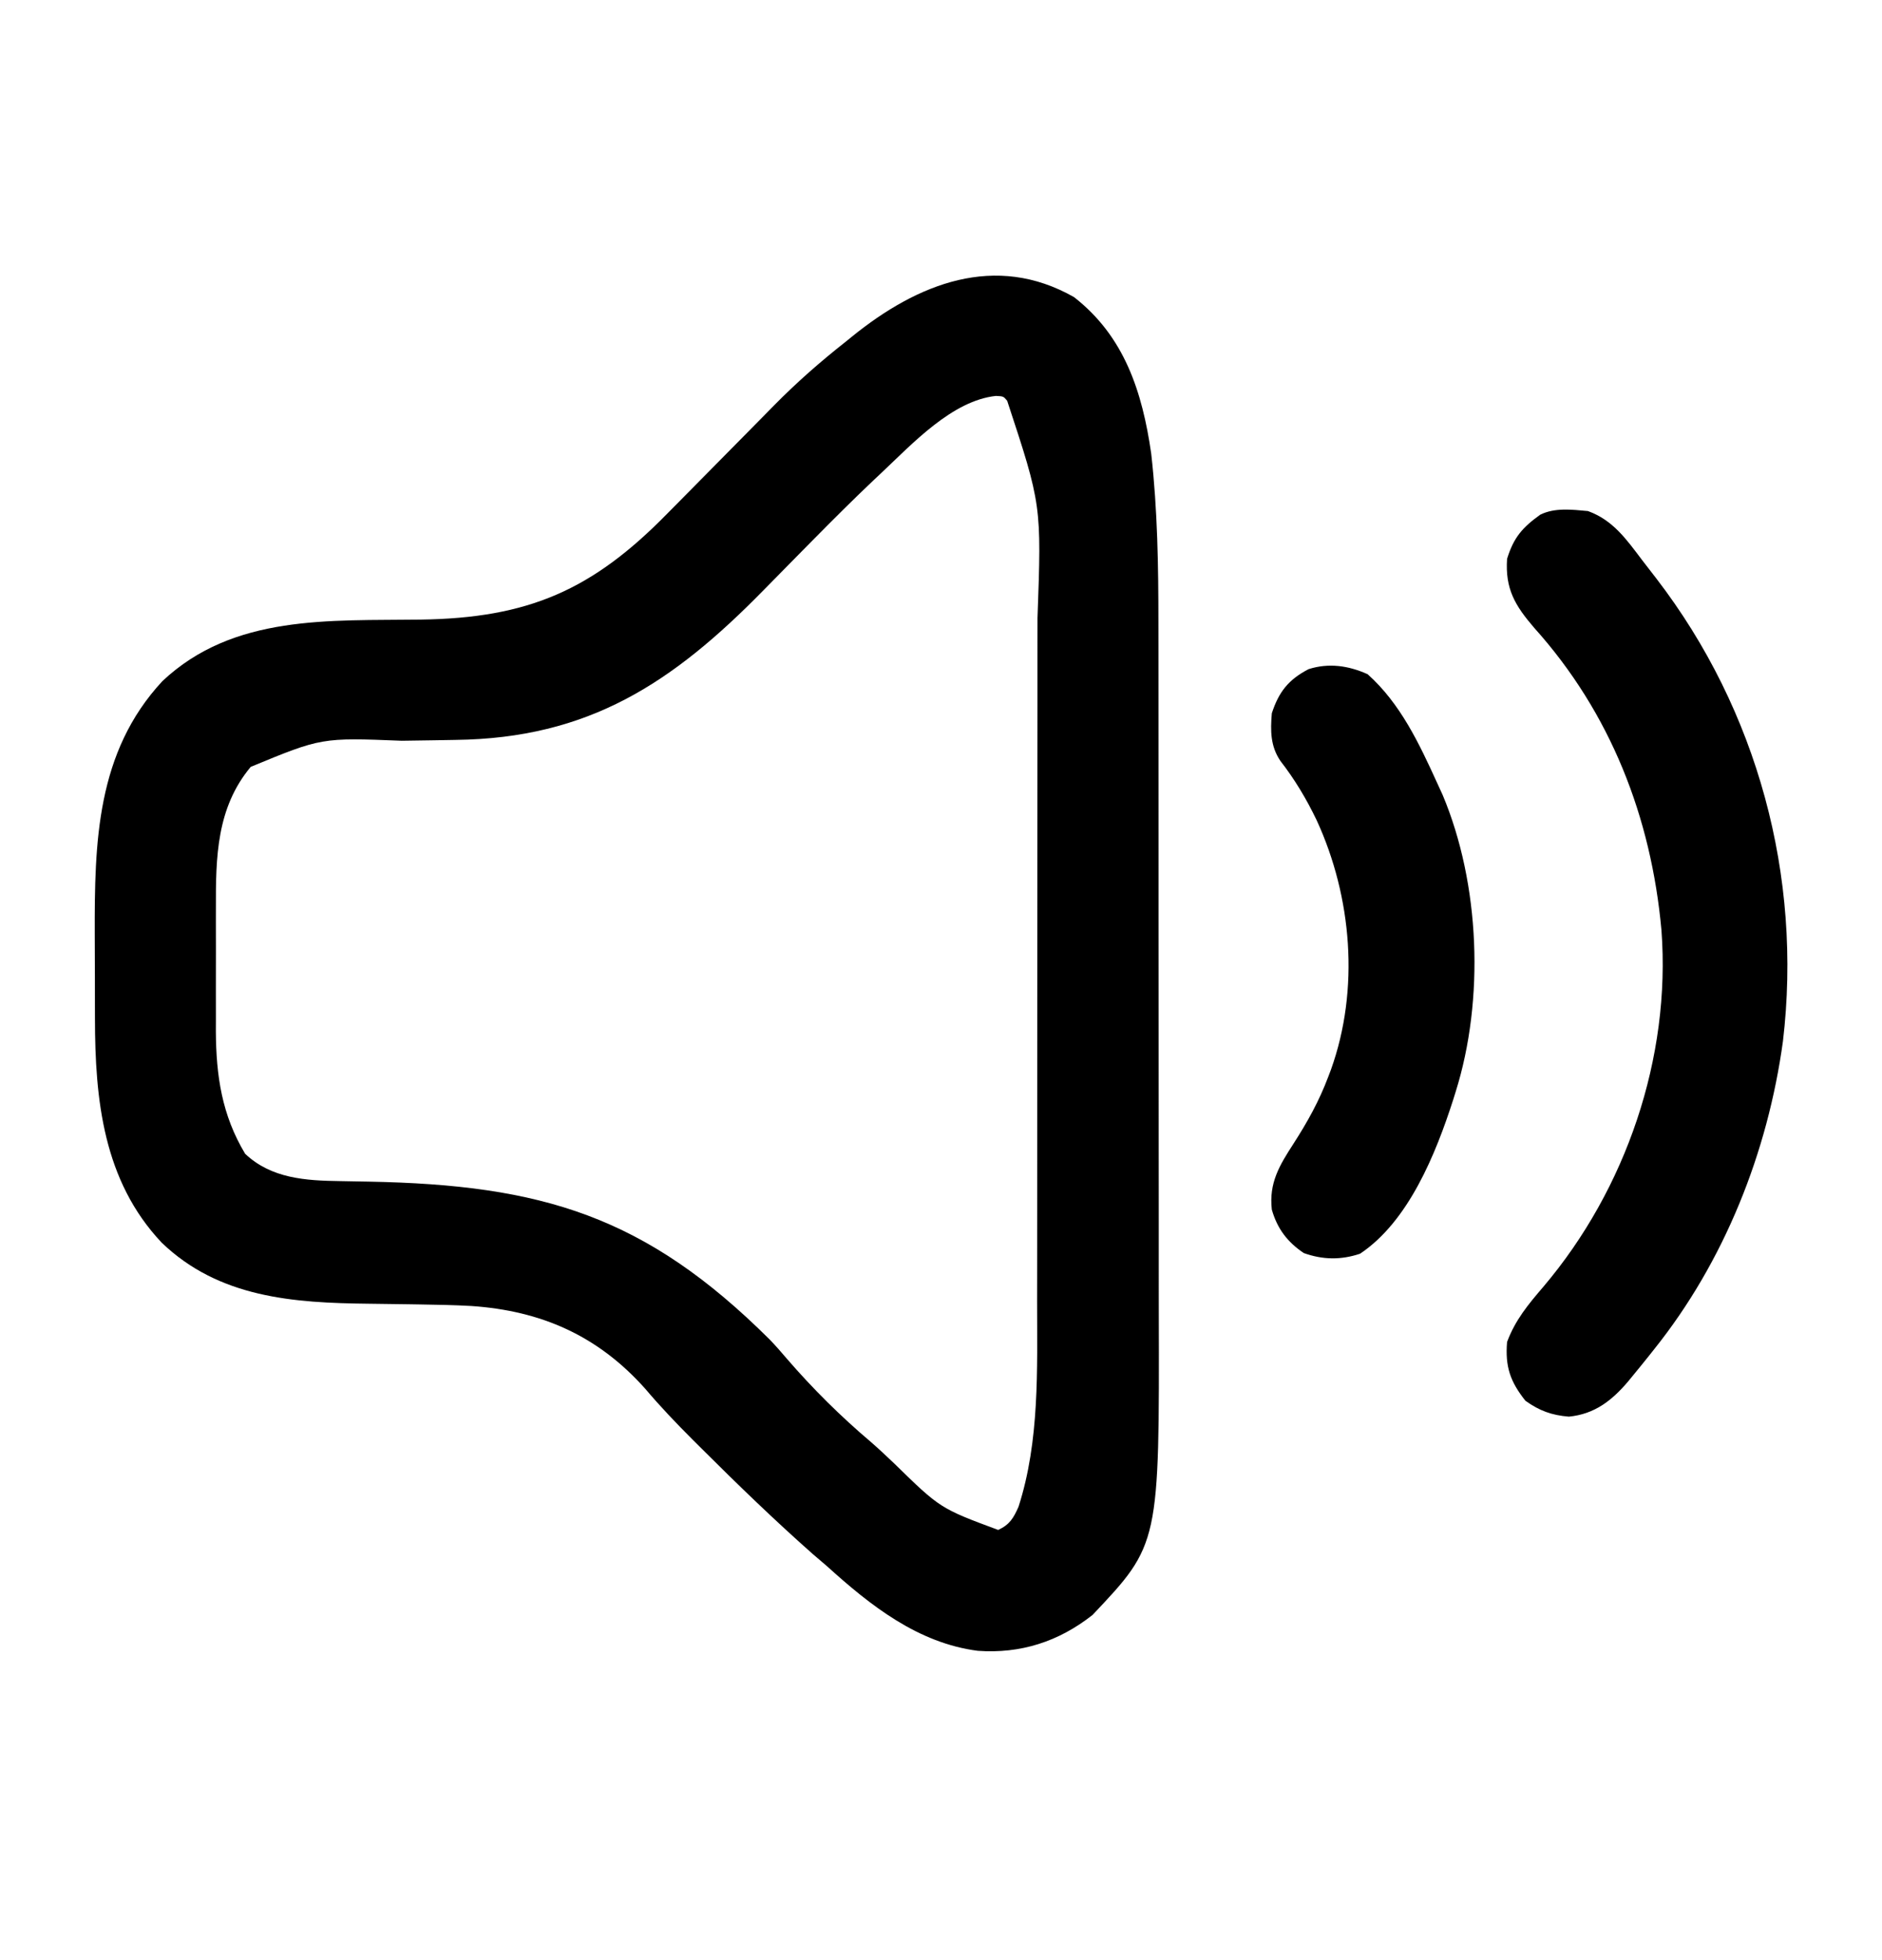 <?xml version="1.0" encoding="UTF-8"?>
<svg version="1.1" xmlns="http://www.w3.org/2000/svg" width="512" height="533">
    <path
        d="M0 0 C13.697 10.653 18.578 25.749 21 42.562 C22.734 57.958 22.962 73.26 22.958 88.736 C22.961 90.966 22.964 93.195 22.968 95.425 C22.977 101.437 22.979 107.45 22.98 113.463 C22.98 117.233 22.983 121.003 22.985 124.773 C22.994 137.284 22.999 149.796 22.998 162.307 C22.998 163.315 22.998 163.315 22.998 164.343 C22.998 165.015 22.998 165.688 22.998 166.381 C22.997 177.26 23.007 188.138 23.021 199.017 C23.035 210.246 23.042 221.474 23.041 232.703 C23.041 238.983 23.044 245.263 23.055 251.544 C23.064 257.46 23.064 263.377 23.057 269.293 C23.056 271.444 23.058 273.595 23.064 275.746 C23.233 339.203 23.233 339.203 5.035 358.438 C-4.201 365.71 -14.547 369.02 -26.188 368.188 C-42.447 366.089 -55.417 355.859 -67.188 345.188 C-68.478 344.081 -69.769 342.977 -71.062 341.875 C-81.438 332.702 -91.382 323.09 -101.188 313.312 C-102.071 312.433 -102.955 311.554 -103.866 310.648 C-108.295 306.209 -112.588 301.721 -116.635 296.929 C-129.541 282.444 -144.965 275.699 -163.936 274.404 C-168.682 274.136 -173.427 274.05 -178.18 273.977 C-179.062 273.962 -179.944 273.948 -180.853 273.933 C-184.504 273.876 -188.154 273.821 -191.805 273.786 C-212.34 273.573 -232.597 272.174 -248.188 257.188 C-264.073 240.381 -266.334 218.342 -266.355 196.207 C-266.359 194.995 -266.362 193.784 -266.366 192.535 C-266.371 189.985 -266.373 187.434 -266.373 184.884 C-266.375 181.028 -266.393 177.173 -266.412 173.318 C-266.471 148.318 -265.982 123.785 -248 104.438 C-228.667 86.244 -202.533 88.05 -177.75 87.711 C-148.449 87.293 -131.041 79.723 -110.586 58.809 C-109.533 57.745 -108.479 56.682 -107.425 55.62 C-104.684 52.857 -101.951 50.085 -99.221 47.311 C-94.85 42.869 -90.471 38.434 -86.082 34.009 C-84.574 32.484 -83.072 30.953 -81.571 29.421 C-75.435 23.199 -69.051 17.592 -62.188 12.188 C-61.609 11.718 -61.031 11.249 -60.435 10.766 C-42.543 -3.748 -21.388 -12.162 0 0 Z M-52.34 47.746 C-53.022 48.386 -53.703 49.026 -54.406 49.686 C-60.115 55.09 -65.668 60.641 -71.191 66.234 C-72.052 67.106 -72.913 67.977 -73.801 68.874 C-77.346 72.465 -80.889 76.057 -84.418 79.665 C-109.261 105.03 -132.046 119.997 -168.297 120.434 C-170.206 120.467 -172.115 120.5 -174.023 120.533 C-176.976 120.58 -179.929 120.625 -182.882 120.664 C-204.697 119.8 -204.697 119.8 -223.98 127.766 C-233.263 138.894 -233.504 152.277 -233.453 166.285 C-233.455 167.481 -233.457 168.677 -233.459 169.91 C-233.46 172.418 -233.457 174.926 -233.448 177.435 C-233.438 181.244 -233.448 185.052 -233.461 188.861 C-233.46 191.315 -233.457 193.769 -233.453 196.223 C-233.457 197.345 -233.461 198.467 -233.465 199.623 C-233.394 211.829 -231.827 222.455 -225.5 233 C-218.377 239.738 -209.015 240.308 -199.66 240.434 C-197.974 240.465 -196.289 240.497 -194.603 240.529 C-193.728 240.544 -192.853 240.559 -191.952 240.575 C-144.712 241.447 -116.592 249.907 -82.771 283.544 C-81.131 285.246 -79.591 287.009 -78.062 288.812 C-71.096 296.88 -63.398 304.51 -55.258 311.391 C-53.12 313.246 -51.073 315.183 -49.02 317.131 C-36.416 329.447 -36.416 329.447 -20.625 335.312 C-17.522 333.881 -16.461 332.087 -15.098 329.008 C-9.321 311.107 -10.037 291.589 -10.042 273.018 C-10.039 270.805 -10.036 268.592 -10.032 266.38 C-10.023 260.404 -10.021 254.428 -10.02 248.453 C-10.02 244.708 -10.017 240.963 -10.015 237.218 C-10.006 224.796 -10.001 212.373 -10.002 199.95 C-10.002 199.283 -10.002 198.615 -10.002 197.928 C-10.002 196.925 -10.002 196.925 -10.002 195.903 C-10.003 185.094 -9.993 174.285 -9.979 163.475 C-9.965 152.326 -9.958 141.177 -9.959 130.028 C-9.959 123.788 -9.956 117.549 -9.945 111.31 C-9.936 105.433 -9.936 99.556 -9.943 93.679 C-9.944 91.541 -9.942 89.402 -9.936 87.263 C-8.83 56.571 -8.83 56.571 -18.188 28.188 C-19.2 26.977 -19.2 26.977 -21.25 26.875 C-33.136 28.139 -43.971 39.877 -52.34 47.746 Z "
        fill="#000000" transform="translate(292.188,80.812)" />
    <path
        d="M0 0 C6.816 2.468 10.46 7.681 14.752 13.354 C16.042 15.055 17.355 16.738 18.668 18.422 C46.146 54.203 58.354 99.404 53.053 144.195 C48.927 174.388 37.109 204.141 18 228 C17.305 228.878 17.305 228.878 16.596 229.773 C15.163 231.571 13.712 233.351 12.25 235.125 C11.814 235.658 11.378 236.191 10.929 236.741 C6.477 241.982 1.769 245.63 -5.188 246.312 C-9.871 245.929 -13.174 244.719 -17 242 C-21.169 236.762 -22.547 232.677 -22 226 C-19.751 219.968 -16.222 215.765 -12.059 210.9 C10.339 184.454 22.598 148.704 20 114 C17.209 83.266 6.166 54.906 -14.59 31.797 C-19.852 25.691 -22.544 21.162 -22 13 C-20.177 7.126 -17.834 4.497 -13 1 C-9.031 -0.984 -4.325 -0.397 0 0 Z "
        fill="#000000" transform="translate(432,139)" />
    <path
        d="M0 0 C8.938 7.987 14.045 18.89 18.938 29.625 C19.666 31.214 19.666 31.214 20.41 32.836 C30.605 57.092 31.824 88.537 23.938 113.625 C23.723 114.314 23.509 115.003 23.288 115.713 C18.562 130.395 11.175 148.8 -2.062 157.625 C-7.269 159.36 -12.212 159.288 -17.375 157.438 C-21.841 154.426 -24.581 150.81 -26.062 145.625 C-26.88 138.401 -24.015 133.641 -20.227 127.789 C-16.375 121.812 -13.186 116.086 -10.688 109.438 C-10.449 108.809 -10.211 108.181 -9.965 107.533 C-2.136 85.669 -4.267 60.557 -13.875 39.688 C-16.646 33.935 -19.787 28.661 -23.715 23.605 C-26.453 19.582 -26.46 15.39 -26.062 10.625 C-24.167 4.829 -21.57 1.494 -16.062 -1.375 C-10.567 -3.124 -5.199 -2.334 0 0 Z "
        fill="#000000" transform="translate(372.062,183.375)" />
</svg>